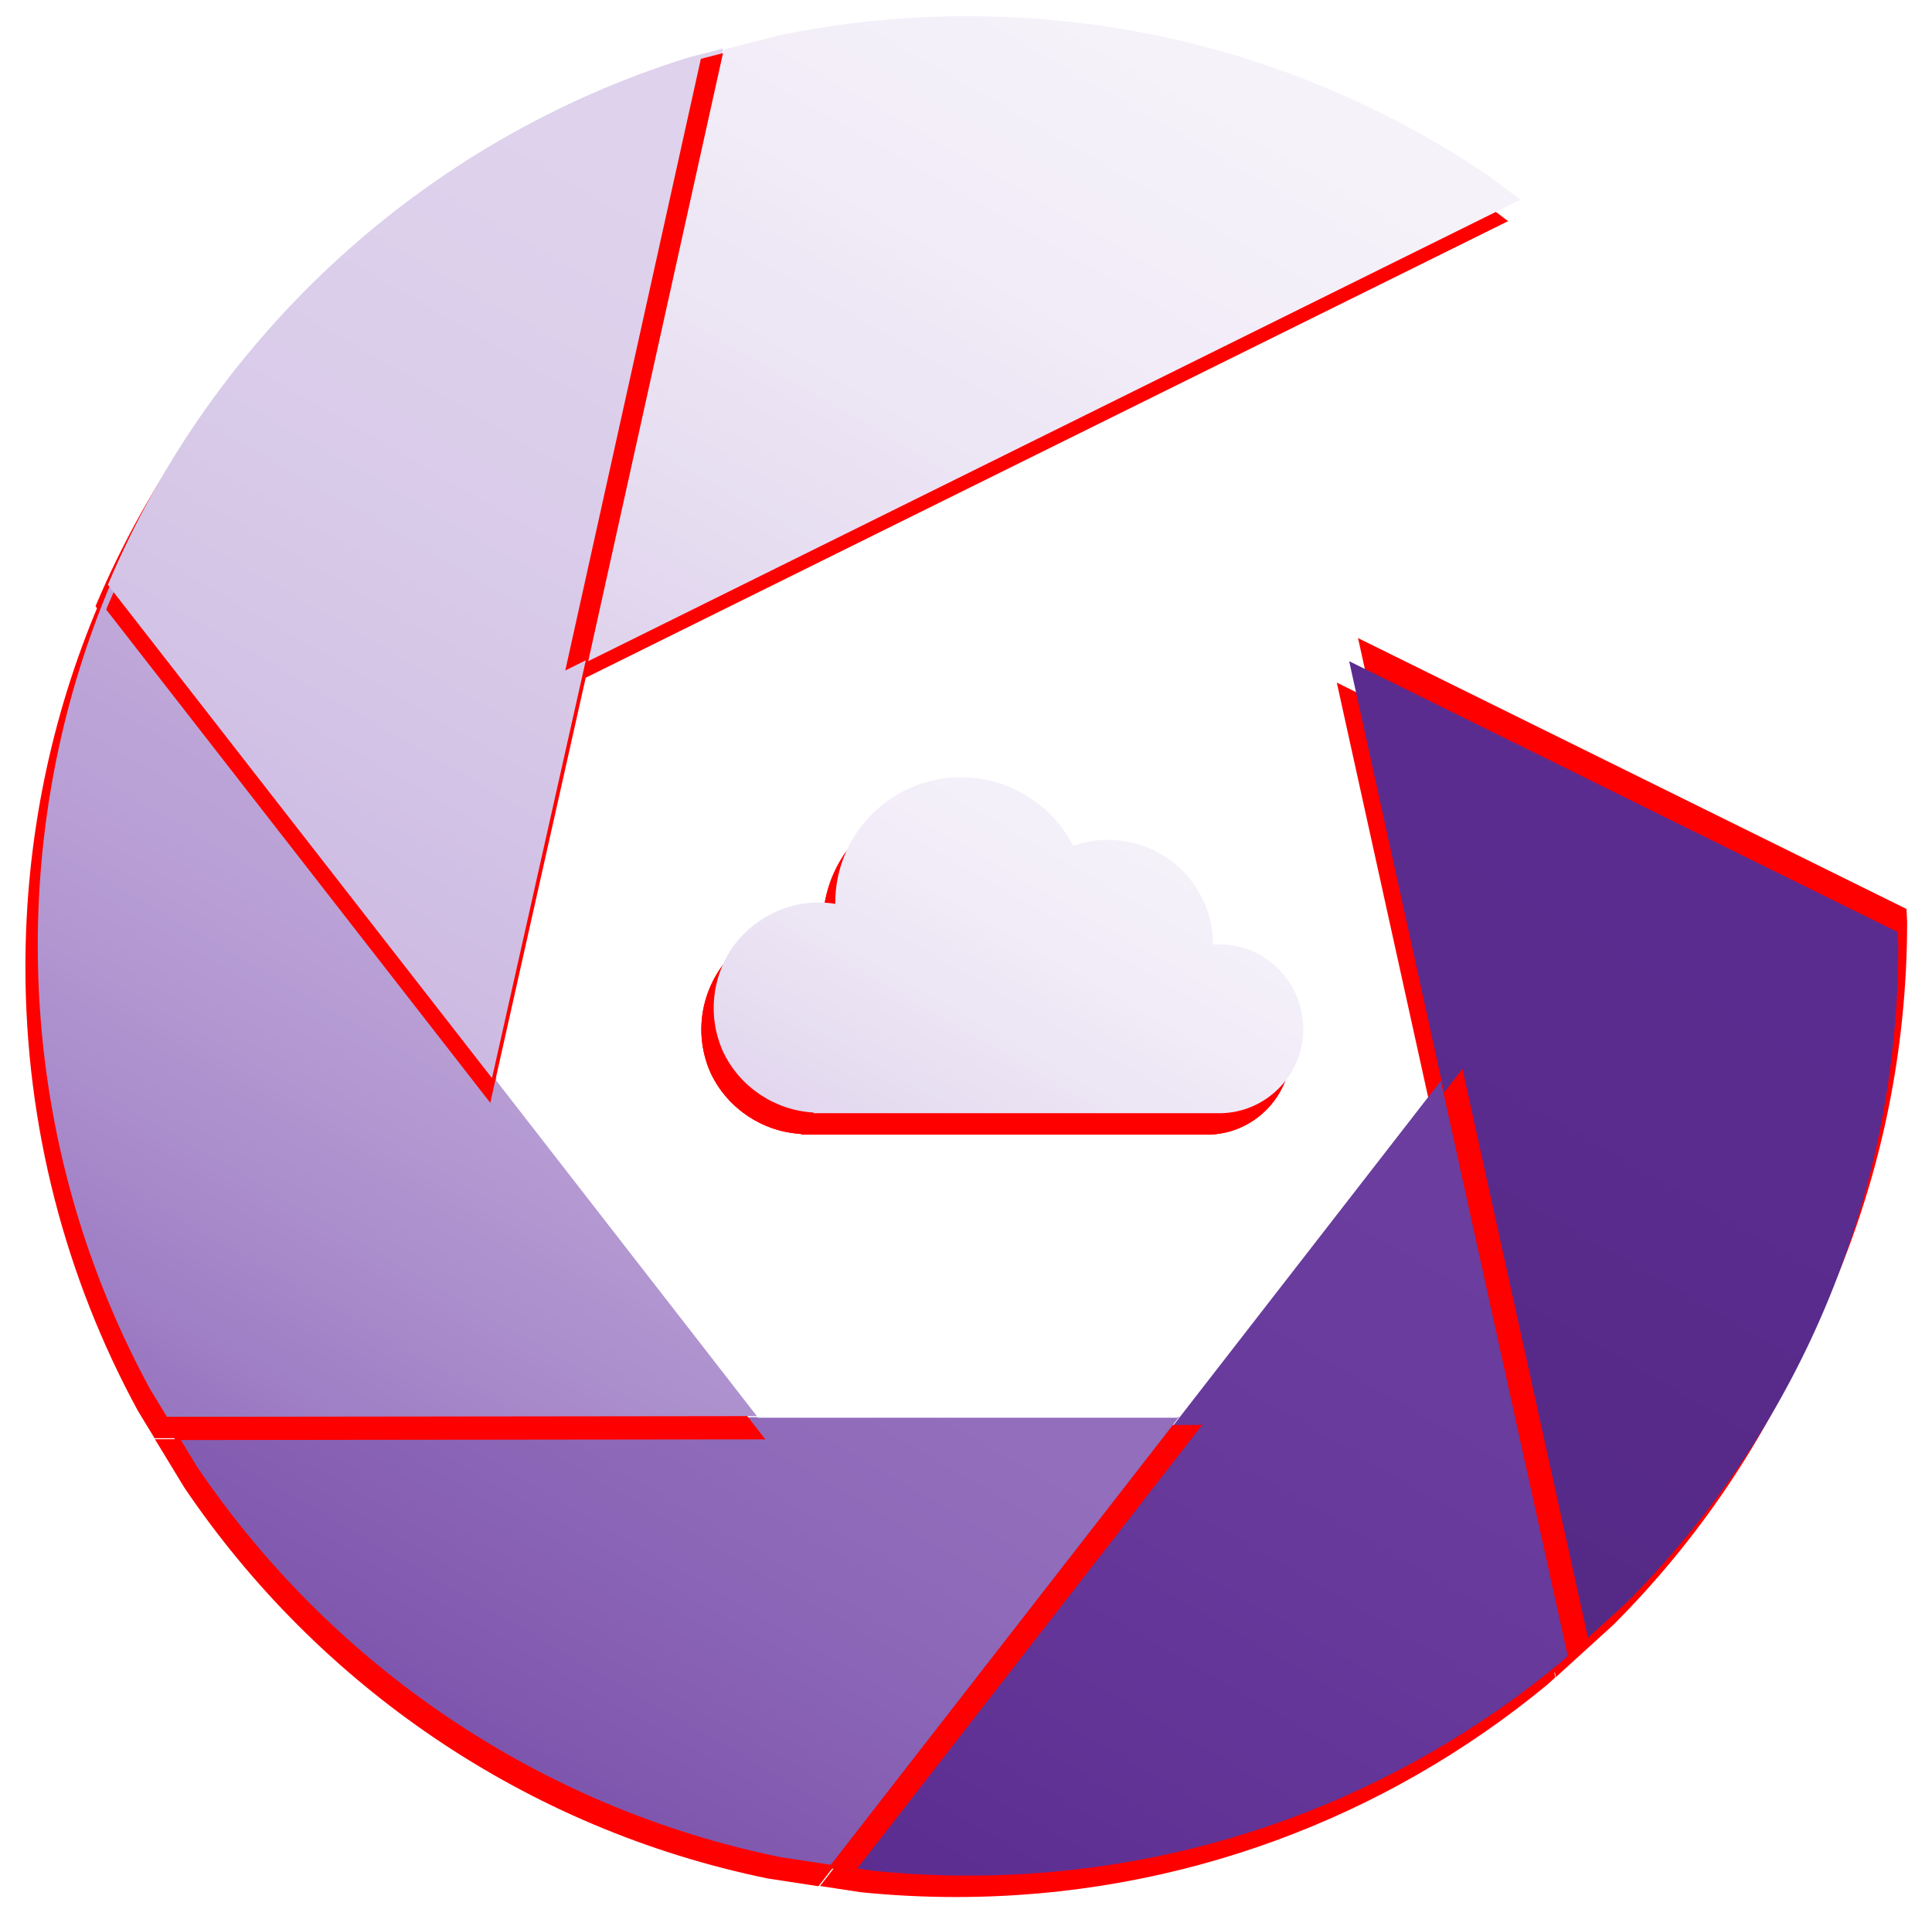 <svg width="1432" height="1425" xmlns="http://www.w3.org/2000/svg" xmlns:xlink="http://www.w3.org/1999/xlink" xml:space="preserve" overflow="hidden"><defs><filter id="fx0" x="-10%" y="-10%" width="120%" height="120%" filterUnits="userSpaceOnUse" primitiveUnits="userSpaceOnUse"><feComponentTransfer color-interpolation-filters="sRGB"><feFuncR type="discrete" tableValues="0 0"/><feFuncG type="discrete" tableValues="0 0"/><feFuncB type="discrete" tableValues="0 0"/><feFuncA type="linear" slope="0.431" intercept="0"/></feComponentTransfer><feGaussianBlur stdDeviation="6.111 6.111"/></filter><filter id="fx1" x="-10%" y="-10%" width="120%" height="120%" filterUnits="userSpaceOnUse" primitiveUnits="userSpaceOnUse"><feComponentTransfer color-interpolation-filters="sRGB"><feFuncR type="discrete" tableValues="0 0"/><feFuncG type="discrete" tableValues="0 0"/><feFuncB type="discrete" tableValues="0 0"/><feFuncA type="linear" slope="0.4" intercept="0"/></feComponentTransfer><feGaussianBlur stdDeviation="6.111 6.111"/></filter><filter id="fx2" x="-10%" y="-10%" width="120%" height="120%" filterUnits="userSpaceOnUse" primitiveUnits="userSpaceOnUse"><feComponentTransfer color-interpolation-filters="sRGB"><feFuncR type="discrete" tableValues="0 0"/><feFuncG type="discrete" tableValues="0 0"/><feFuncB type="discrete" tableValues="0 0"/><feFuncA type="linear" slope="0.4" intercept="0"/></feComponentTransfer><feGaussianBlur stdDeviation="6.111 6.111"/></filter><filter id="fx3" x="-10%" y="-10%" width="120%" height="120%" filterUnits="userSpaceOnUse" primitiveUnits="userSpaceOnUse"><feComponentTransfer color-interpolation-filters="sRGB"><feFuncR type="discrete" tableValues="0 0"/><feFuncG type="discrete" tableValues="0 0"/><feFuncB type="discrete" tableValues="0 0"/><feFuncA type="linear" slope="0.4" intercept="0"/></feComponentTransfer><feGaussianBlur stdDeviation="6.111 6.111"/></filter><filter id="fx4" x="-10%" y="-10%" width="120%" height="120%" filterUnits="userSpaceOnUse" primitiveUnits="userSpaceOnUse"><feComponentTransfer color-interpolation-filters="sRGB"><feFuncR type="discrete" tableValues="0 0"/><feFuncG type="discrete" tableValues="0 0"/><feFuncB type="discrete" tableValues="0 0"/><feFuncA type="linear" slope="0.4" intercept="0"/></feComponentTransfer><feGaussianBlur stdDeviation="6.111 6.111"/></filter><filter id="fx5" x="-10%" y="-10%" width="120%" height="120%" filterUnits="userSpaceOnUse" primitiveUnits="userSpaceOnUse"><feComponentTransfer color-interpolation-filters="sRGB"><feFuncR type="discrete" tableValues="0 0"/><feFuncG type="discrete" tableValues="0 0"/><feFuncB type="discrete" tableValues="0 0"/><feFuncA type="linear" slope="0.4" intercept="0"/></feComponentTransfer><feGaussianBlur stdDeviation="6.111 6.111"/></filter><filter id="fx6" x="-10%" y="-10%" width="120%" height="120%" filterUnits="userSpaceOnUse" primitiveUnits="userSpaceOnUse"><feComponentTransfer color-interpolation-filters="sRGB"><feFuncR type="discrete" tableValues="0 0"/><feFuncG type="discrete" tableValues="0 0"/><feFuncB type="discrete" tableValues="0 0"/><feFuncA type="linear" slope="0.4" intercept="0"/></feComponentTransfer><feGaussianBlur stdDeviation="6.111 6.111"/></filter><filter id="fx7" x="-10%" y="-10%" width="120%" height="120%" filterUnits="userSpaceOnUse" primitiveUnits="userSpaceOnUse"><feComponentTransfer color-interpolation-filters="sRGB"><feFuncR type="discrete" tableValues="0 0"/><feFuncG type="discrete" tableValues="0 0"/><feFuncB type="discrete" tableValues="0 0"/><feFuncA type="linear" slope="0.431" intercept="0"/></feComponentTransfer><feGaussianBlur stdDeviation="6.111 6.111"/></filter><clipPath id="clip8"><rect x="2673" y="529" width="1432" height="1425"/></clipPath><clipPath id="clip9"><rect x="-3" y="-3" width="1425" height="1425"/></clipPath><clipPath id="clip10"><rect x="0" y="0" width="1419" height="1418"/></clipPath><clipPath id="clip11"><rect x="-3" y="-3" width="451" height="781"/></clipPath><clipPath id="clip12"><rect x="0" y="0" width="447" height="777"/></clipPath><linearGradient x1="4086.94" y1="1023.01" x2="3666.06" y2="1751.99" gradientUnits="userSpaceOnUse" spreadMethod="reflect" id="fill13"><stop offset="0" stop-color="#5C2D91"/><stop offset="0.077" stop-color="#5B2C90"/><stop offset="0.154" stop-color="#5B2C90"/><stop offset="0.231" stop-color="#5B2C90"/><stop offset="0.308" stop-color="#5B2C8F"/><stop offset="0.385" stop-color="#5A2C8E"/><stop offset="0.462" stop-color="#592C8D"/><stop offset="0.538" stop-color="#592B8C"/><stop offset="0.615" stop-color="#582B8B"/><stop offset="0.692" stop-color="#572A89"/><stop offset="0.769" stop-color="#562A88"/><stop offset="0.846" stop-color="#552A86"/><stop offset="0.923" stop-color="#542984"/><stop offset="1" stop-color="#532983"/></linearGradient><clipPath id="clip14"><rect x="-3" y="-3" width="592" height="637"/></clipPath><clipPath id="clip15"><rect x="0" y="0" width="585" height="629"/></clipPath><linearGradient x1="3758.15" y1="1285.63" x2="3366.85" y2="1963.37" gradientUnits="userSpaceOnUse" spreadMethod="reflect" id="fill16"><stop offset="0" stop-color="#6B3E9F"/><stop offset="0.062" stop-color="#6A3D9E"/><stop offset="0.125" stop-color="#6A3D9E"/><stop offset="0.188" stop-color="#6A3D9E"/><stop offset="0.25" stop-color="#693C9D"/><stop offset="0.312" stop-color="#693C9D"/><stop offset="0.375" stop-color="#683B9C"/><stop offset="0.438" stop-color="#673A9C"/><stop offset="0.5" stop-color="#66399B"/><stop offset="0.562" stop-color="#65389A"/><stop offset="0.625" stop-color="#643699"/><stop offset="0.688" stop-color="#633598"/><stop offset="0.75" stop-color="#623496"/><stop offset="0.812" stop-color="#603295"/><stop offset="0.875" stop-color="#5F3094"/><stop offset="0.938" stop-color="#5D2E92"/><stop offset="1" stop-color="#5C2D91"/></linearGradient><clipPath id="clip17"><rect x="-3" y="-3" width="795" height="379"/></clipPath><clipPath id="clip18"><rect x="0" y="0" width="790" height="372"/></clipPath><linearGradient x1="3337.63" y1="1458.12" x2="3006.37" y2="2031.88" gradientUnits="userSpaceOnUse" spreadMethod="reflect" id="fill19"><stop offset="0" stop-color="#936FBD"/><stop offset="0.021" stop-color="#926EBC"/><stop offset="0.042" stop-color="#926EBC"/><stop offset="0.062" stop-color="#926EBC"/><stop offset="0.083" stop-color="#926EBC"/><stop offset="0.104" stop-color="#926EBC"/><stop offset="0.125" stop-color="#926EBC"/><stop offset="0.146" stop-color="#916DBC"/><stop offset="0.167" stop-color="#916DBB"/><stop offset="0.188" stop-color="#916CBB"/><stop offset="0.208" stop-color="#906CBB"/><stop offset="0.229" stop-color="#906BBB"/><stop offset="0.25" stop-color="#906BBA"/><stop offset="0.271" stop-color="#8F6ABA"/><stop offset="0.292" stop-color="#8F6ABA"/><stop offset="0.312" stop-color="#8E69B9"/><stop offset="0.333" stop-color="#8D68B9"/><stop offset="0.354" stop-color="#8D68B8"/><stop offset="0.375" stop-color="#8C67B8"/><stop offset="0.396" stop-color="#8B66B7"/><stop offset="0.417" stop-color="#8B65B7"/><stop offset="0.438" stop-color="#8A64B6"/><stop offset="0.458" stop-color="#8963B6"/><stop offset="0.479" stop-color="#8862B5"/><stop offset="0.5" stop-color="#8861B4"/><stop offset="0.521" stop-color="#8760B4"/><stop offset="0.542" stop-color="#865FB3"/><stop offset="0.562" stop-color="#855EB2"/><stop offset="0.583" stop-color="#845DB2"/><stop offset="0.604" stop-color="#835BB1"/><stop offset="0.625" stop-color="#825AB0"/><stop offset="0.646" stop-color="#8159AF"/><stop offset="0.667" stop-color="#8058AE"/><stop offset="0.688" stop-color="#7F56AE"/><stop offset="0.708" stop-color="#7E55AD"/><stop offset="0.729" stop-color="#7C53AC"/><stop offset="0.75" stop-color="#7B52AB"/><stop offset="0.771" stop-color="#7A50AA"/><stop offset="0.792" stop-color="#794FA9"/><stop offset="0.812" stop-color="#774DA8"/><stop offset="0.833" stop-color="#764CA7"/><stop offset="0.854" stop-color="#754AA6"/><stop offset="0.875" stop-color="#7348A5"/><stop offset="0.896" stop-color="#7247A4"/><stop offset="0.917" stop-color="#7145A3"/><stop offset="0.938" stop-color="#6F43A2"/><stop offset="0.958" stop-color="#6E41A1"/><stop offset="0.979" stop-color="#6C3FA0"/><stop offset="1" stop-color="#6B3E9F"/></linearGradient><clipPath id="clip20"><rect x="-3" y="-3" width="578" height="664"/></clipPath><clipPath id="clip21"><rect x="0" y="0" width="573" height="658"/></clipPath><linearGradient x1="3167.93" y1="922.852" x2="2767.07" y2="1617.15" gradientUnits="userSpaceOnUse" spreadMethod="reflect" id="fill22"><stop offset="0" stop-color="#C6B0DE"/><stop offset="0.016" stop-color="#C5AFDD"/><stop offset="0.031" stop-color="#C5AFDD"/><stop offset="0.047" stop-color="#C5AFDD"/><stop offset="0.062" stop-color="#C5AFDD"/><stop offset="0.078" stop-color="#C5AFDD"/><stop offset="0.094" stop-color="#C5AFDD"/><stop offset="0.109" stop-color="#C5AEDD"/><stop offset="0.125" stop-color="#C4AEDD"/><stop offset="0.141" stop-color="#C4AEDD"/><stop offset="0.156" stop-color="#C4ADDC"/><stop offset="0.172" stop-color="#C4ADDC"/><stop offset="0.188" stop-color="#C3ADDC"/><stop offset="0.203" stop-color="#C3ACDC"/><stop offset="0.219" stop-color="#C3ACDC"/><stop offset="0.234" stop-color="#C2ABDB"/><stop offset="0.25" stop-color="#C2ABDB"/><stop offset="0.266" stop-color="#C1AADB"/><stop offset="0.281" stop-color="#C1A9DA"/><stop offset="0.297" stop-color="#C0A9DA"/><stop offset="0.312" stop-color="#C0A8DA"/><stop offset="0.328" stop-color="#BFA7D9"/><stop offset="0.344" stop-color="#BFA7D9"/><stop offset="0.359" stop-color="#BEA6D9"/><stop offset="0.375" stop-color="#BDA5D8"/><stop offset="0.391" stop-color="#BDA4D8"/><stop offset="0.406" stop-color="#BCA3D7"/><stop offset="0.422" stop-color="#BBA3D7"/><stop offset="0.438" stop-color="#BBA2D6"/><stop offset="0.453" stop-color="#BAA1D6"/><stop offset="0.469" stop-color="#B9A0D6"/><stop offset="0.484" stop-color="#B89FD5"/><stop offset="0.5" stop-color="#B89ED5"/><stop offset="0.516" stop-color="#B79DD4"/><stop offset="0.531" stop-color="#B69CD3"/><stop offset="0.547" stop-color="#B59BD3"/><stop offset="0.562" stop-color="#B499D2"/><stop offset="0.578" stop-color="#B398D2"/><stop offset="0.594" stop-color="#B297D1"/><stop offset="0.609" stop-color="#B196D0"/><stop offset="0.625" stop-color="#B095D0"/><stop offset="0.641" stop-color="#AF93CF"/><stop offset="0.656" stop-color="#AE92CF"/><stop offset="0.672" stop-color="#AD91CE"/><stop offset="0.688" stop-color="#AC8FCD"/><stop offset="0.703" stop-color="#AB8ECC"/><stop offset="0.719" stop-color="#AA8DCC"/><stop offset="0.734" stop-color="#A98BCB"/><stop offset="0.75" stop-color="#A88ACA"/><stop offset="0.766" stop-color="#A788C9"/><stop offset="0.781" stop-color="#A587C9"/><stop offset="0.797" stop-color="#A485C8"/><stop offset="0.812" stop-color="#A383C7"/><stop offset="0.828" stop-color="#A282C6"/><stop offset="0.844" stop-color="#A080C6"/><stop offset="0.859" stop-color="#9F7FC5"/><stop offset="0.875" stop-color="#9E7DC4"/><stop offset="0.891" stop-color="#9C7BC3"/><stop offset="0.906" stop-color="#9B79C2"/><stop offset="0.922" stop-color="#9A78C1"/><stop offset="0.938" stop-color="#9876C0"/><stop offset="0.953" stop-color="#9774BF"/><stop offset="0.969" stop-color="#9572BE"/><stop offset="0.984" stop-color="#9470BD"/><stop offset="1" stop-color="#936FBD"/></linearGradient><clipPath id="clip23"><rect x="-3" y="-3" width="503" height="809"/></clipPath><clipPath id="clip24"><rect x="0" y="0" width="496" height="803"/></clipPath><linearGradient x1="3203.19" y1="561.648" x2="2758.81" y2="1331.35" gradientUnits="userSpaceOnUse" spreadMethod="reflect" id="fill25"><stop offset="0" stop-color="#DFD3ED"/><stop offset="0.029" stop-color="#DED2EC"/><stop offset="0.059" stop-color="#DED2EC"/><stop offset="0.088" stop-color="#DED2EC"/><stop offset="0.118" stop-color="#DED2EC"/><stop offset="0.147" stop-color="#DED2EC"/><stop offset="0.176" stop-color="#DED1EC"/><stop offset="0.206" stop-color="#DDD1EC"/><stop offset="0.235" stop-color="#DDD0EC"/><stop offset="0.265" stop-color="#DCD0EB"/><stop offset="0.294" stop-color="#DCCFEB"/><stop offset="0.324" stop-color="#DBCEEB"/><stop offset="0.353" stop-color="#DBCEEA"/><stop offset="0.382" stop-color="#DACDEA"/><stop offset="0.412" stop-color="#DACCEA"/><stop offset="0.441" stop-color="#D9CBE9"/><stop offset="0.471" stop-color="#D8CAE9"/><stop offset="0.5" stop-color="#D8C9E8"/><stop offset="0.529" stop-color="#D7C8E8"/><stop offset="0.559" stop-color="#D6C7E7"/><stop offset="0.588" stop-color="#D5C6E7"/><stop offset="0.618" stop-color="#D4C4E6"/><stop offset="0.647" stop-color="#D3C3E6"/><stop offset="0.676" stop-color="#D2C2E5"/><stop offset="0.706" stop-color="#D1C0E5"/><stop offset="0.735" stop-color="#D0BFE4"/><stop offset="0.765" stop-color="#CFBDE3"/><stop offset="0.794" stop-color="#CEBCE3"/><stop offset="0.824" stop-color="#CDBAE2"/><stop offset="0.853" stop-color="#CCB9E1"/><stop offset="0.882" stop-color="#CBB7E1"/><stop offset="0.912" stop-color="#C9B5E0"/><stop offset="0.941" stop-color="#C8B3DF"/><stop offset="0.971" stop-color="#C7B1DE"/><stop offset="1" stop-color="#C6B0DE"/></linearGradient><clipPath id="clip26"><rect x="-3" y="-3" width="737" height="523"/></clipPath><clipPath id="clip27"><rect x="0" y="0" width="731" height="518"/></clipPath><linearGradient x1="3644.36" y1="451.144" x2="3264.63" y2="1108.86" gradientUnits="userSpaceOnUse" spreadMethod="reflect" id="fill28"><stop offset="0" stop-color="#F7F4FB"/><stop offset="0.031" stop-color="#F6F3FA"/><stop offset="0.062" stop-color="#F6F3FA"/><stop offset="0.094" stop-color="#F6F3FA"/><stop offset="0.125" stop-color="#F6F3FA"/><stop offset="0.156" stop-color="#F6F2FA"/><stop offset="0.188" stop-color="#F5F2FA"/><stop offset="0.219" stop-color="#F5F2FA"/><stop offset="0.25" stop-color="#F5F1F9"/><stop offset="0.281" stop-color="#F4F0F9"/><stop offset="0.312" stop-color="#F4F0F9"/><stop offset="0.344" stop-color="#F3EFF9"/><stop offset="0.375" stop-color="#F3EEF8"/><stop offset="0.406" stop-color="#F2EDF8"/><stop offset="0.438" stop-color="#F1ECF8"/><stop offset="0.469" stop-color="#F1ECF7"/><stop offset="0.5" stop-color="#F0EBF7"/><stop offset="0.531" stop-color="#EFE9F6"/><stop offset="0.562" stop-color="#EEE8F6"/><stop offset="0.594" stop-color="#EDE7F5"/><stop offset="0.625" stop-color="#EDE6F5"/><stop offset="0.656" stop-color="#ECE5F4"/><stop offset="0.688" stop-color="#EBE3F4"/><stop offset="0.719" stop-color="#EAE2F3"/><stop offset="0.75" stop-color="#E9E0F2"/><stop offset="0.781" stop-color="#E7DFF2"/><stop offset="0.812" stop-color="#E6DDF1"/><stop offset="0.844" stop-color="#E5DCF0"/><stop offset="0.875" stop-color="#E4DAF0"/><stop offset="0.906" stop-color="#E3D8EF"/><stop offset="0.938" stop-color="#E1D6EE"/><stop offset="0.969" stop-color="#E0D4ED"/><stop offset="1" stop-color="#DFD3ED"/></linearGradient><clipPath id="clip29"><rect x="-3" y="-3" width="482" height="296"/></clipPath><clipPath id="clip30"><rect x="0" y="0" width="477" height="289"/></clipPath><linearGradient x1="3529.04" y1="1041.51" x2="3311.96" y2="1417.49" gradientUnits="userSpaceOnUse" spreadMethod="reflect" id="fill31"><stop offset="0" stop-color="#F7F4FB"/><stop offset="0.031" stop-color="#F6F3FA"/><stop offset="0.062" stop-color="#F6F3FA"/><stop offset="0.094" stop-color="#F6F3FA"/><stop offset="0.125" stop-color="#F6F3FA"/><stop offset="0.156" stop-color="#F6F2FA"/><stop offset="0.188" stop-color="#F5F2FA"/><stop offset="0.219" stop-color="#F5F2FA"/><stop offset="0.25" stop-color="#F5F1F9"/><stop offset="0.281" stop-color="#F4F0F9"/><stop offset="0.312" stop-color="#F4F0F9"/><stop offset="0.344" stop-color="#F3EFF9"/><stop offset="0.375" stop-color="#F3EEF8"/><stop offset="0.406" stop-color="#F2EDF8"/><stop offset="0.438" stop-color="#F1ECF8"/><stop offset="0.469" stop-color="#F1ECF7"/><stop offset="0.5" stop-color="#F0EBF7"/><stop offset="0.531" stop-color="#EFE9F6"/><stop offset="0.562" stop-color="#EEE8F6"/><stop offset="0.594" stop-color="#EDE7F5"/><stop offset="0.625" stop-color="#EDE6F5"/><stop offset="0.656" stop-color="#ECE5F4"/><stop offset="0.688" stop-color="#EBE3F4"/><stop offset="0.719" stop-color="#EAE2F3"/><stop offset="0.75" stop-color="#E9E0F2"/><stop offset="0.781" stop-color="#E7DFF2"/><stop offset="0.812" stop-color="#E6DDF1"/><stop offset="0.844" stop-color="#E5DCF0"/><stop offset="0.875" stop-color="#E4DAF0"/><stop offset="0.906" stop-color="#E3D8EF"/><stop offset="0.938" stop-color="#E1D6EE"/><stop offset="0.969" stop-color="#E0D4ED"/><stop offset="1" stop-color="#DFD3ED"/></linearGradient></defs><g clip-path="url(#clip8)" transform="translate(-2673 -529)"><g clip-path="url(#clip9)" filter="url(#fx0)" transform="translate(2672 537)"><g clip-path="url(#clip10)"><path d="M991.833 497.877 1398.35 698.615 1398.83 708.272C1398.83 898.731 1321.71 1071.16 1197.01 1195.97L1154.24 1234.88Z" fill="#FF0000" fill-rule="evenodd"/><path d="M1059.75 808.877 1153.83 1235.08 1147.86 1240.51C1028.73 1338.82 876.01 1397.88 709.493 1397.88 685.705 1397.88 662.198 1396.67 639.031 1394.32L608.833 1389.71Z" fill="#FF0000" fill-rule="evenodd"/><path d="M865.834 1057.88 607.625 1389.88 570.234 1384.17C390.779 1347.47 236.731 1241.06 137.652 1094.49L115.833 1058.6 553.345 1058.18 553.644 1058.56 864.611 1058.56 865.143 1057.88Z" fill="#FF0000" fill-rule="evenodd"/><path d="M74.142 439.877 359.938 806.747 359.529 808.584 552.833 1057.36 115.565 1057.88 102.987 1037.16C49.956 939.481 19.833 827.541 19.833 708.56 19.833 613.377 39.112 522.699 73.975 440.223Z" fill="#FF0000" fill-rule="evenodd"/><path d="M527.833 43.877 356.505 806.877 71.834 441.33 72.216 440.286C150.668 254.822 308.03 110.855 502.218 50.463Z" fill="#FF0000" fill-rule="evenodd"/><path d="M708.981 19.877C851.689 19.877 984.263 63.235 1094.24 137.49L1118.83 155.873 427.833 497.877 528.309 44.611 570.113 33.868C614.968 24.695 661.412 19.877 708.981 19.877Z" fill="#FF0000" fill-rule="evenodd"/><path d="M896.131 707.82C894.576 707.82 892.502 707.82 890.946 707.82 890.946 707.82 890.946 707.82 890.946 707.82 890.946 682.393 878.502 659.042 858.281 644.513 837.54 629.983 811.097 626.351 787.246 634.654 767.542 596.254 723.988 576.536 682.508 586.395 641.027 596.254 610.954 633.616 610.954 676.685 610.954 676.685 610.954 677.204 610.954 677.723 582.436 673.053 553.919 684.988 536.289 707.82 519.179 731.171 516.068 761.787 527.993 787.732 540.437 813.678 566.362 830.802 594.88 832.358L594.88 832.877 895.613 832.877C929.834 832.877 957.833 804.856 957.833 770.608 957.833 736.36 930.353 707.82 896.131 707.82Z" fill="#FF0000" fill-rule="evenodd"/></g></g><g clip-path="url(#clip11)" filter="url(#fx1)" transform="translate(3660 982)"><g clip-path="url(#clip12)"><path d="M19.57 19.884 426.083 220.622 426.57 230.279C426.57 420.738 349.443 593.165 224.744 717.977L181.974 756.884Z" fill="#FF0000" fill-rule="evenodd"/></g></g><path d="M3673 1019 4079.51 1219.74 4080 1229.39C4080 1419.85 4002.87 1592.28 3878.17 1717.09L3835.4 1756Z" fill="url(#fill13)" fill-rule="evenodd"/><g clip-path="url(#clip14)" filter="url(#fx2)" transform="translate(3286 1301)"><g clip-path="url(#clip15)"><path d="M470.95 20.112 565.034 446.314 559.06 451.744C439.934 550.055 287.211 609.112 120.694 609.112 96.906 609.112 73.4 607.907 50.233 605.554L20.035 600.946Z" fill="#FF0000" fill-rule="evenodd"/></g></g><path d="M3740.92 1330 3835 1756.2 3829.03 1761.63C3709.9 1859.94 3557.18 1919 3390.66 1919 3366.87 1919 3343.36 1917.8 3320.2 1915.44L3290 1910.83Z" fill="url(#fill16)" fill-rule="evenodd"/><g clip-path="url(#clip17)" filter="url(#fx3)" transform="translate(2795 1564)"><g clip-path="url(#clip18)"><path d="M769.533 20.36 511.324 352.36 473.933 346.657C294.478 309.956 140.43 203.547 41.351 56.973L19.532 21.079 457.044 20.66 457.343 21.044 768.31 21.044 768.842 20.361Z" fill="#FF0000" fill-rule="evenodd"/></g></g><path d="M3547 1579 3288.79 1911 3251.4 1905.3C3071.95 1868.6 2917.9 1762.19 2818.82 1615.61L2797 1579.72 3234.51 1579.3 3234.81 1579.68 3545.78 1579.68 3546.31 1579Z" fill="url(#fill19)" fill-rule="evenodd"/><g clip-path="url(#clip20)" filter="url(#fx4)" transform="translate(2687 958)"><g clip-path="url(#clip21)"><path d="M74.579 20.228 360.375 387.097 359.966 388.935 553.27 637.709 116.002 638.228 103.424 617.512C50.393 519.831 20.27 407.891 20.27 288.911 20.27 193.727 39.549 103.05 74.412 20.573Z" fill="#FF0000" fill-rule="evenodd"/></g></g><path d="M2755.31 961 3041.1 1327.87 3040.7 1329.71 3234 1578.48 2796.73 1579 2784.15 1558.28C2731.12 1460.6 2701 1348.66 2701 1229.68 2701 1134.5 2720.28 1043.82 2755.14 961.346Z" fill="url(#fill22)" fill-rule="evenodd"/><g clip-path="url(#clip23)" filter="url(#fx5)" transform="translate(2732 563)"><g clip-path="url(#clip24)"><path d="M475.721 20.289 304.393 783.289 19.721 417.742 20.104 416.698C98.556 231.234 255.917 87.266 450.105 26.874Z" fill="#FF0000" fill-rule="evenodd"/></g></g><path d="M3209 565 3037.67 1328 2753 962.453 2753.38 961.409C2831.83 775.945 2989.2 631.978 3183.38 571.586Z" fill="url(#fill25)" fill-rule="evenodd"/><g clip-path="url(#clip26)" filter="url(#fx6)" transform="translate(3072 528)"><g clip-path="url(#clip27)"><path d="M301.149 19.868C443.857 19.868 576.431 63.226 686.404 137.48L711.002 155.864 20.002 497.868 120.477 44.602 162.281 33.859C207.136 24.686 253.58 19.868 301.149 19.868Z" fill="#FF0000" fill-rule="evenodd"/></g></g><path d="M3390.15 541C3532.86 541 3665.43 584.358 3775.4 658.613L3800 676.996 3109 1019 3209.48 565.734 3251.28 554.991C3296.13 545.818 3342.58 541 3390.15 541Z" fill="url(#fill28)" fill-rule="evenodd"/><g clip-path="url(#clip29)" filter="url(#fx7)" transform="translate(3173 1101)"><g clip-path="url(#clip30)"><path d="M395.131 143.82C393.576 143.82 391.502 143.82 389.946 143.82 389.946 143.82 389.946 143.82 389.946 143.82 389.946 118.393 377.502 95.043 357.28 80.513 336.54 65.983 310.097 62.351 286.245 70.654 266.542 32.254 222.988 12.536 181.507 22.395 140.027 32.254 109.954 69.616 109.954 112.685 109.954 112.685 109.954 113.204 109.954 113.723 81.436 109.053 52.918 120.988 35.289 143.82 18.178 167.171 15.068 197.787 26.993 223.732 39.437 249.678 65.362 266.802 93.88 268.358L93.88 268.877 394.613 268.877C428.834 268.877 456.833 240.856 456.833 206.608 456.833 172.36 429.353 143.82 395.131 143.82Z" fill="#FF0000" fill-rule="evenodd"/></g></g><path d="M3577.3 1228.94C3575.74 1228.94 3573.67 1228.94 3572.11 1228.94 3572.11 1228.94 3572.11 1228.94 3572.11 1228.94 3572.11 1203.52 3559.67 1180.17 3539.45 1165.64 3518.71 1151.11 3492.26 1147.47 3468.41 1155.78 3448.71 1117.38 3405.15 1097.66 3363.67 1107.52 3322.19 1117.38 3292.12 1154.74 3292.12 1197.81 3292.12 1197.81 3292.12 1198.33 3292.12 1198.85 3263.6 1194.18 3235.08 1206.11 3217.46 1228.94 3200.34 1252.29 3197.23 1282.91 3209.16 1308.85 3221.6 1334.8 3247.53 1351.92 3276.05 1353.48L3276.05 1354 3576.78 1354C3611 1354 3639 1325.98 3639 1291.73 3639 1257.48 3611.52 1228.94 3577.3 1228.94Z" fill="url(#fill31)" fill-rule="evenodd"/></g></svg>